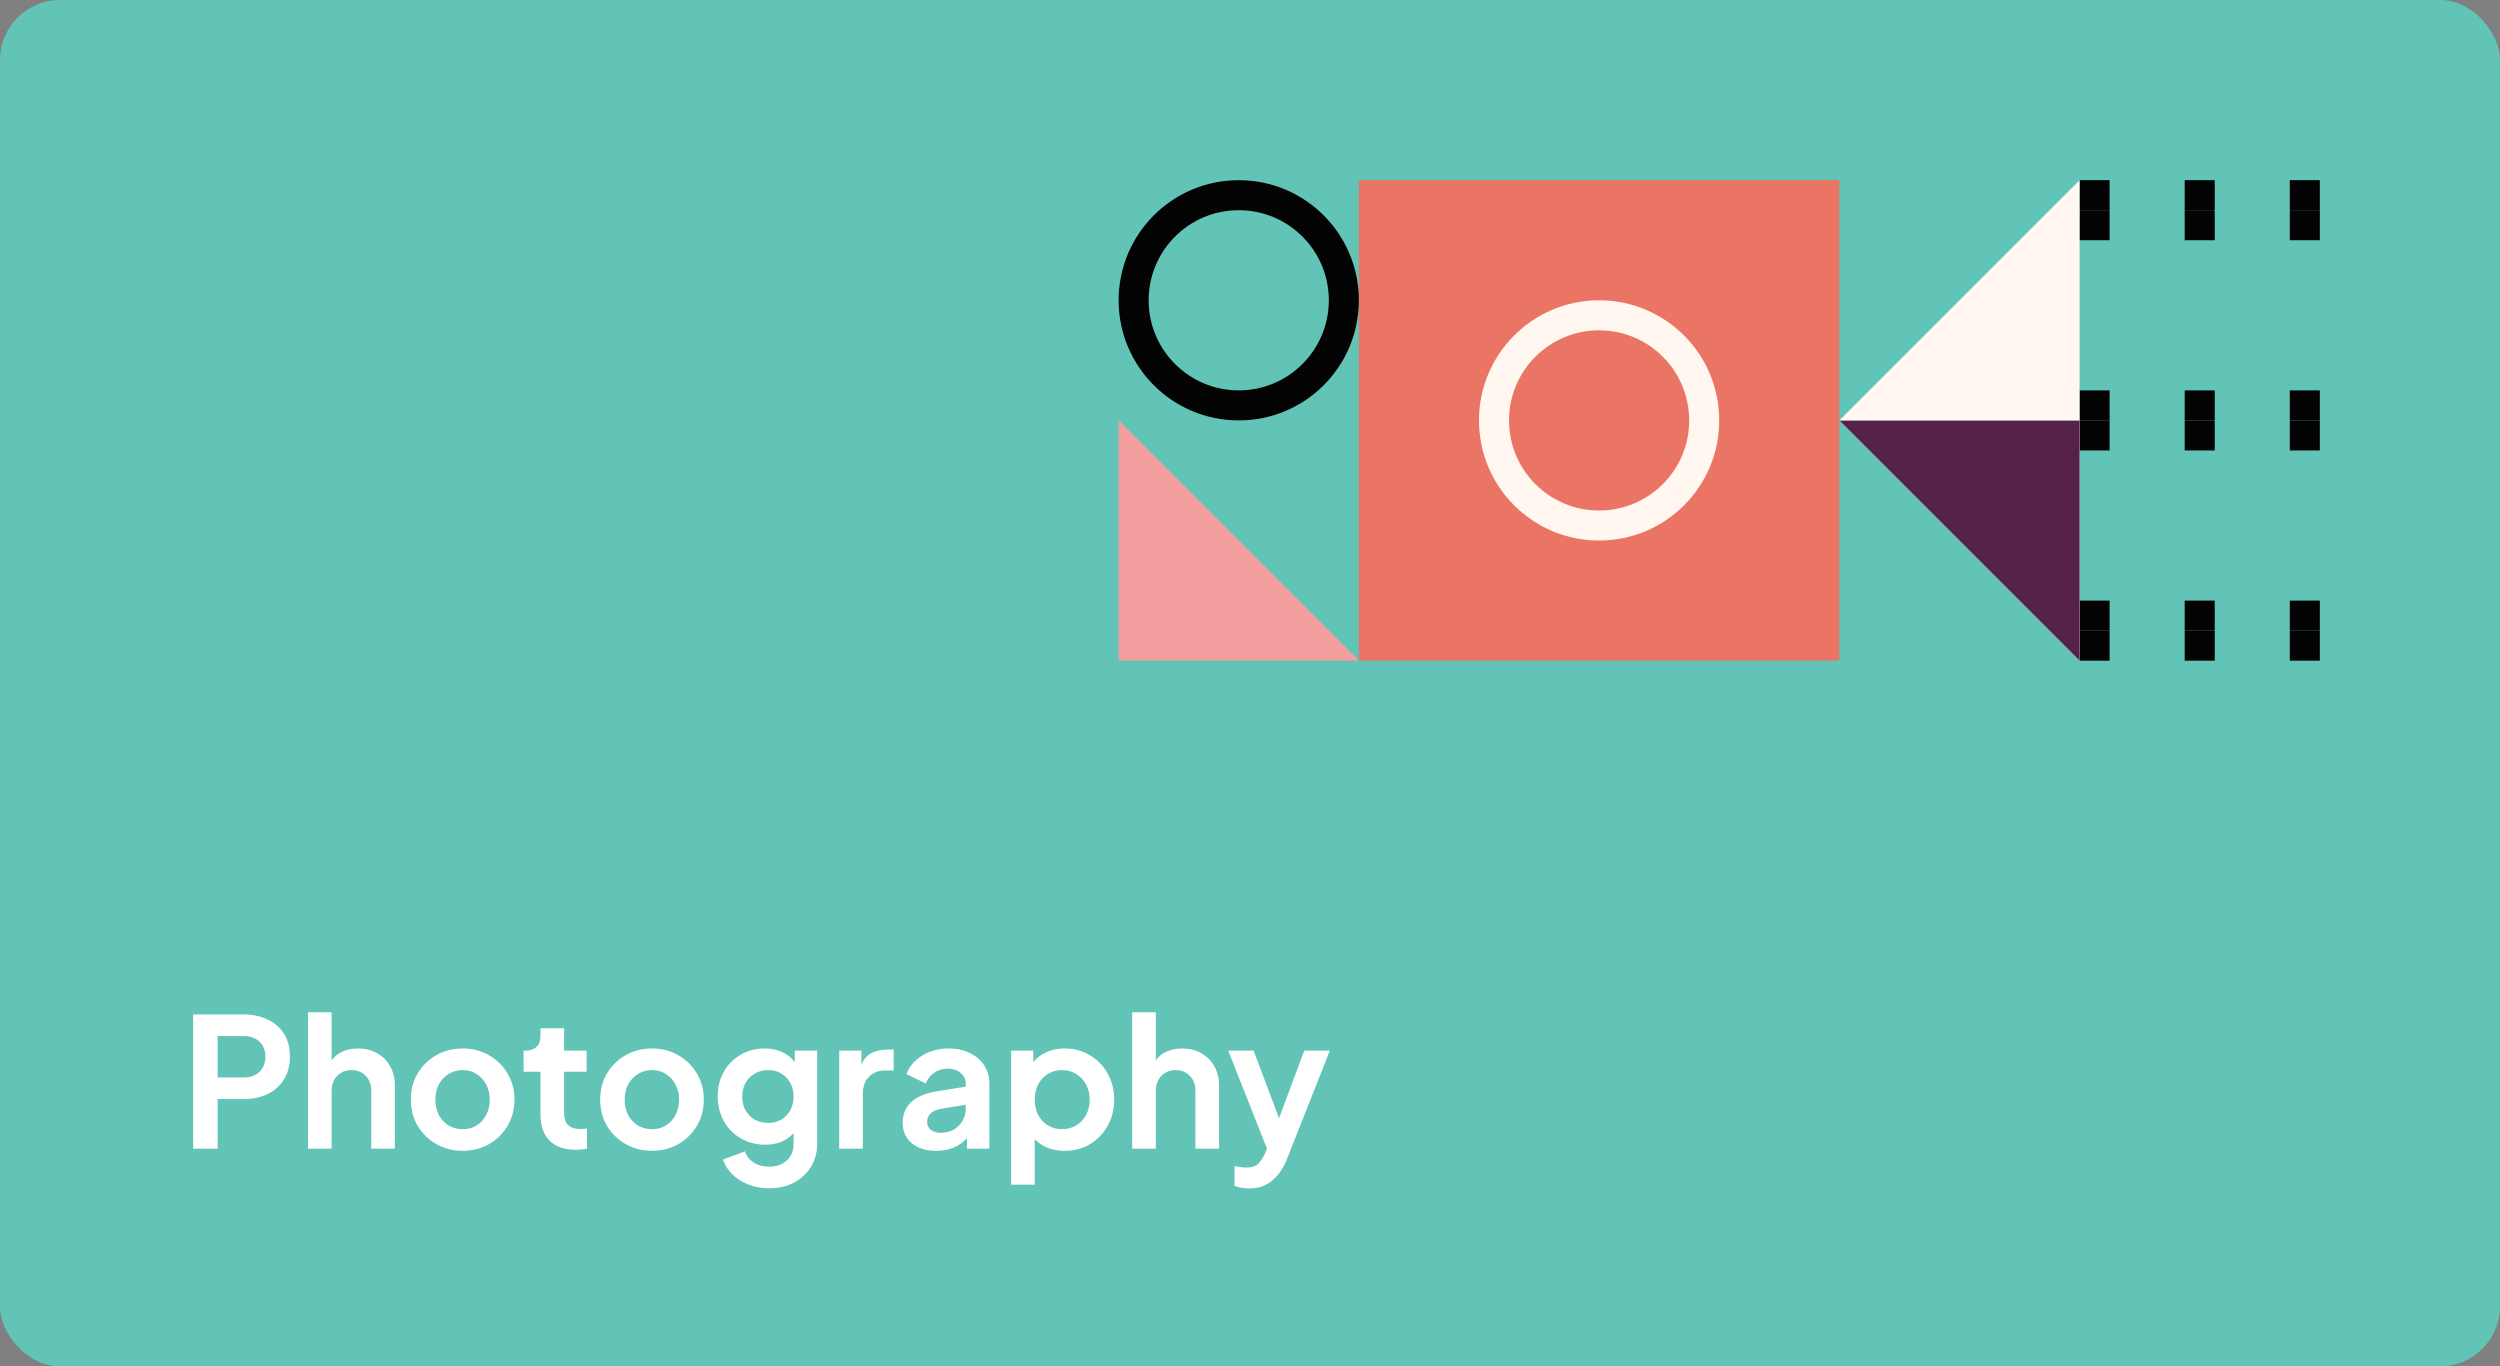 <svg width="333" height="182" viewBox="0 0 333 182" fill="none" xmlns="http://www.w3.org/2000/svg">
<rect x="0" y="0" width="333" height="182" fill="#808080" stroke="none"/>
<g clip-path="url(#clip0_0_455)">
<rect width="333" height="182" rx="8" fill="#61C4B7"/>
<rect x="181" y="24" width="64" height="64" fill="#EB7565"/>
<circle cx="165" cy="40" r="14" stroke="#030303" stroke-width="4"/>
<circle cx="213" cy="56" r="14" stroke="#FFF7F0" stroke-width="4"/>
<rect x="277" y="56" width="4" height="4" fill="#030303"/>
<rect x="291" y="56" width="4" height="4" fill="#030303"/>
<rect x="305" y="56" width="4" height="4" fill="#030303"/>
<rect x="277" y="80" width="4" height="4" fill="#030303"/>
<rect x="291" y="80" width="4" height="4" fill="#030303"/>
<rect x="305" y="80" width="4" height="4" fill="#030303"/>
<rect x="277" y="84" width="4" height="4" fill="#030303"/>
<rect x="291" y="84" width="4" height="4" fill="#030303"/>
<rect x="305" y="84" width="4" height="4" fill="#030303"/>
<rect x="277" y="24" width="4" height="4" fill="#030303"/>
<rect x="291" y="24" width="4" height="4" fill="#030303"/>
<rect x="305" y="24" width="4" height="4" fill="#030303"/>
<rect x="277" y="28" width="4" height="4" fill="#030303"/>
<rect x="291" y="28" width="4" height="4" fill="#030303"/>
<rect x="305" y="28" width="4" height="4" fill="#030303"/>
<rect x="277" y="52" width="4" height="4" fill="#030303"/>
<rect x="291" y="52" width="4" height="4" fill="#030303"/>
<rect x="305" y="52" width="4" height="4" fill="#030303"/>
<path fill-rule="evenodd" clip-rule="evenodd" d="M245 56L277 88V56H245Z" fill="#FFF7F0"/>
<path fill-rule="evenodd" clip-rule="evenodd" d="M245 56L277 88V56H245Z" fill="#552049"/>
<path fill-rule="evenodd" clip-rule="evenodd" d="M181 88L149 56V88H181Z" fill="#F39E9E"/>
<path fill-rule="evenodd" clip-rule="evenodd" d="M245 56L277 24V56H245Z" fill="#FFF7F0"/>
<path d="M25.728 153H28.992V146.4H32.4C33.616 146.4 34.688 146.184 35.616 145.752C36.544 145.304 37.272 144.656 37.8 143.808C38.344 142.96 38.616 141.944 38.616 140.76C38.616 139.544 38.352 138.52 37.824 137.688C37.296 136.856 36.56 136.224 35.616 135.792C34.688 135.344 33.616 135.12 32.4 135.12H25.728V153ZM28.992 143.52V138H32.448C33.328 138 34.032 138.248 34.56 138.744C35.088 139.24 35.352 139.912 35.352 140.76C35.352 141.592 35.088 142.264 34.56 142.776C34.032 143.272 33.328 143.52 32.448 143.52H28.992ZM41.026 153H44.17V145.344C44.17 144.496 44.419 143.816 44.914 143.304C45.41 142.792 46.042 142.536 46.81 142.536C47.578 142.536 48.211 142.792 48.706 143.304C49.203 143.8 49.45 144.48 49.45 145.344V153H52.594V144.6C52.594 143.624 52.386 142.768 51.971 142.032C51.554 141.28 50.971 140.696 50.218 140.28C49.483 139.864 48.635 139.656 47.675 139.656C46.922 139.656 46.242 139.792 45.635 140.064C45.026 140.32 44.538 140.712 44.17 141.24V134.832H41.026V153ZM61.637 153.288C62.901 153.288 64.053 153 65.093 152.424C66.133 151.832 66.965 151.024 67.589 150C68.213 148.96 68.525 147.784 68.525 146.472C68.525 145.16 68.213 143.992 67.589 142.968C66.981 141.944 66.157 141.136 65.117 140.544C64.077 139.952 62.917 139.656 61.637 139.656C60.341 139.656 59.173 139.952 58.133 140.544C57.093 141.136 56.261 141.944 55.637 142.968C55.029 143.992 54.725 145.16 54.725 146.472C54.725 147.784 55.029 148.952 55.637 149.976C56.261 151 57.093 151.808 58.133 152.4C59.189 152.992 60.357 153.288 61.637 153.288ZM61.637 150.408C60.933 150.408 60.301 150.24 59.741 149.904C59.197 149.568 58.765 149.104 58.445 148.512C58.141 147.904 57.989 147.224 57.989 146.472C57.989 145.72 58.141 145.048 58.445 144.456C58.765 143.864 59.197 143.4 59.741 143.064C60.301 142.712 60.933 142.536 61.637 142.536C62.341 142.536 62.957 142.712 63.485 143.064C64.029 143.4 64.453 143.864 64.757 144.456C65.077 145.048 65.237 145.72 65.237 146.472C65.237 147.224 65.077 147.904 64.757 148.512C64.453 149.104 64.029 149.568 63.485 149.904C62.957 150.24 62.341 150.408 61.637 150.408ZM76.627 153.144C77.155 153.144 77.675 153.104 78.187 153.024V150.312C77.883 150.36 77.603 150.384 77.347 150.384C76.579 150.384 76.019 150.208 75.667 149.856C75.315 149.504 75.139 149 75.139 148.344V142.752H78.139V139.944H75.139V136.968H71.995V137.976C71.995 138.616 71.819 139.104 71.467 139.44C71.115 139.776 70.619 139.944 69.979 139.944H69.739V142.752H71.995V148.512C71.995 149.968 72.395 151.104 73.195 151.92C74.011 152.736 75.155 153.144 76.627 153.144ZM86.856 153.288C88.12 153.288 89.272 153 90.312 152.424C91.352 151.832 92.184 151.024 92.808 150C93.432 148.96 93.744 147.784 93.744 146.472C93.744 145.16 93.432 143.992 92.808 142.968C92.2 141.944 91.376 141.136 90.336 140.544C89.296 139.952 88.136 139.656 86.856 139.656C85.56 139.656 84.392 139.952 83.352 140.544C82.312 141.136 81.48 141.944 80.856 142.968C80.248 143.992 79.944 145.16 79.944 146.472C79.944 147.784 80.248 148.952 80.856 149.976C81.48 151 82.312 151.808 83.352 152.4C84.408 152.992 85.576 153.288 86.856 153.288ZM86.856 150.408C86.152 150.408 85.52 150.24 84.96 149.904C84.416 149.568 83.984 149.104 83.664 148.512C83.36 147.904 83.208 147.224 83.208 146.472C83.208 145.72 83.36 145.048 83.664 144.456C83.984 143.864 84.416 143.4 84.96 143.064C85.52 142.712 86.152 142.536 86.856 142.536C87.56 142.536 88.176 142.712 88.704 143.064C89.248 143.4 89.672 143.864 89.976 144.456C90.296 145.048 90.456 145.72 90.456 146.472C90.456 147.224 90.296 147.904 89.976 148.512C89.672 149.104 89.248 149.568 88.704 149.904C88.176 150.24 87.56 150.408 86.856 150.408ZM102.464 158.28C103.712 158.28 104.816 158.024 105.776 157.512C106.736 157 107.488 156.296 108.032 155.4C108.576 154.504 108.848 153.488 108.848 152.352V139.944H105.872V141.456C104.88 140.256 103.544 139.656 101.864 139.656C100.664 139.656 99.592 139.936 98.648 140.496C97.704 141.04 96.96 141.792 96.416 142.752C95.872 143.712 95.6 144.808 95.6 146.04C95.6 147.256 95.872 148.352 96.416 149.328C96.96 150.304 97.712 151.072 98.672 151.632C99.632 152.192 100.72 152.472 101.936 152.472C103.52 152.472 104.776 151.96 105.704 150.936V152.352C105.704 153.312 105.4 154.056 104.792 154.584C104.184 155.128 103.408 155.4 102.464 155.4C101.632 155.4 100.928 155.208 100.352 154.824C99.792 154.456 99.416 153.968 99.224 153.36L96.296 154.464C96.712 155.616 97.472 156.536 98.576 157.224C99.696 157.928 100.992 158.28 102.464 158.28ZM102.32 149.568C101.312 149.568 100.48 149.24 99.824 148.584C99.184 147.912 98.864 147.072 98.864 146.064C98.864 145.392 99.008 144.792 99.296 144.264C99.6 143.72 100.016 143.296 100.544 142.992C101.072 142.688 101.664 142.536 102.32 142.536C103.312 142.536 104.12 142.872 104.744 143.544C105.384 144.2 105.704 145.04 105.704 146.064C105.704 147.088 105.384 147.928 104.744 148.584C104.12 149.24 103.312 149.568 102.32 149.568ZM111.784 153H114.928V145.728C114.928 144.736 115.2 143.968 115.744 143.424C116.304 142.864 117.024 142.584 117.904 142.584H119.032V139.8H118.264C117.464 139.8 116.76 139.944 116.152 140.232C115.544 140.52 115.072 141.04 114.736 141.792V139.944H111.784V153ZM124.721 153.288C126.417 153.288 127.777 152.728 128.801 151.608V153H131.777V144.312C131.777 143.4 131.545 142.592 131.081 141.888C130.617 141.184 129.977 140.64 129.161 140.256C128.361 139.856 127.425 139.656 126.353 139.656C125.041 139.656 123.873 139.968 122.849 140.592C121.825 141.216 121.121 142.04 120.737 143.064L123.305 144.312C123.545 143.72 123.921 143.248 124.433 142.896C124.945 142.528 125.545 142.344 126.233 142.344C126.953 142.344 127.529 142.536 127.961 142.92C128.409 143.288 128.633 143.752 128.633 144.312V144.744L124.745 145.368C123.209 145.624 122.073 146.112 121.337 146.832C120.601 147.552 120.233 148.456 120.233 149.544C120.233 150.696 120.641 151.608 121.457 152.28C122.273 152.952 123.361 153.288 124.721 153.288ZM123.497 149.424C123.497 148.512 124.113 147.936 125.345 147.696L128.633 147.144V147.672C128.633 148.568 128.321 149.328 127.697 149.952C127.089 150.576 126.289 150.888 125.297 150.888C124.769 150.888 124.337 150.76 124.001 150.504C123.665 150.232 123.497 149.872 123.497 149.424ZM134.683 157.8H137.827V151.752C138.307 152.248 138.891 152.632 139.579 152.904C140.267 153.16 141.011 153.288 141.811 153.288C143.075 153.288 144.203 152.992 145.195 152.4C146.187 151.792 146.971 150.976 147.547 149.952C148.123 148.912 148.411 147.752 148.411 146.472C148.411 145.192 148.123 144.04 147.547 143.016C146.971 141.976 146.187 141.16 145.195 140.568C144.203 139.96 143.083 139.656 141.835 139.656C140.939 139.656 140.131 139.816 139.411 140.136C138.691 140.456 138.099 140.904 137.635 141.48V139.944H134.683V157.8ZM141.451 150.408C140.763 150.408 140.139 150.24 139.579 149.904C139.035 149.568 138.603 149.104 138.283 148.512C137.979 147.92 137.827 147.24 137.827 146.472C137.827 145.704 137.979 145.024 138.283 144.432C138.603 143.84 139.035 143.376 139.579 143.04C140.139 142.704 140.763 142.536 141.451 142.536C142.171 142.536 142.803 142.712 143.347 143.064C143.907 143.4 144.347 143.864 144.667 144.456C144.987 145.048 145.147 145.72 145.147 146.472C145.147 147.224 144.987 147.904 144.667 148.512C144.347 149.104 143.907 149.568 143.347 149.904C142.803 150.24 142.171 150.408 141.451 150.408ZM150.808 153H153.952V145.344C153.952 144.496 154.2 143.816 154.696 143.304C155.192 142.792 155.824 142.536 156.592 142.536C157.36 142.536 157.992 142.792 158.488 143.304C158.984 143.8 159.232 144.48 159.232 145.344V153H162.376V144.6C162.376 143.624 162.168 142.768 161.752 142.032C161.336 141.28 160.752 140.696 160 140.28C159.264 139.864 158.416 139.656 157.456 139.656C156.704 139.656 156.024 139.792 155.416 140.064C154.808 140.32 154.32 140.712 153.952 141.24V134.832H150.808V153ZM166.384 158.304C167.616 158.304 168.64 157.952 169.456 157.248C170.288 156.56 170.952 155.584 171.448 154.32L177.136 139.944H173.728L170.368 148.944L166.984 139.944H163.6L168.76 153L168.472 153.696C168.216 154.24 167.92 154.68 167.584 155.016C167.264 155.352 166.744 155.52 166.024 155.52C165.768 155.52 165.496 155.496 165.208 155.448C164.92 155.416 164.664 155.368 164.44 155.304V157.944C164.712 158.072 165.016 158.16 165.352 158.208C165.688 158.272 166.032 158.304 166.384 158.304Z" fill="white"/>
</g>
<defs>
<clipPath id="clip0_0_455">
<rect width="333" height="182" fill="white"/>
</clipPath>
</defs>
</svg>

